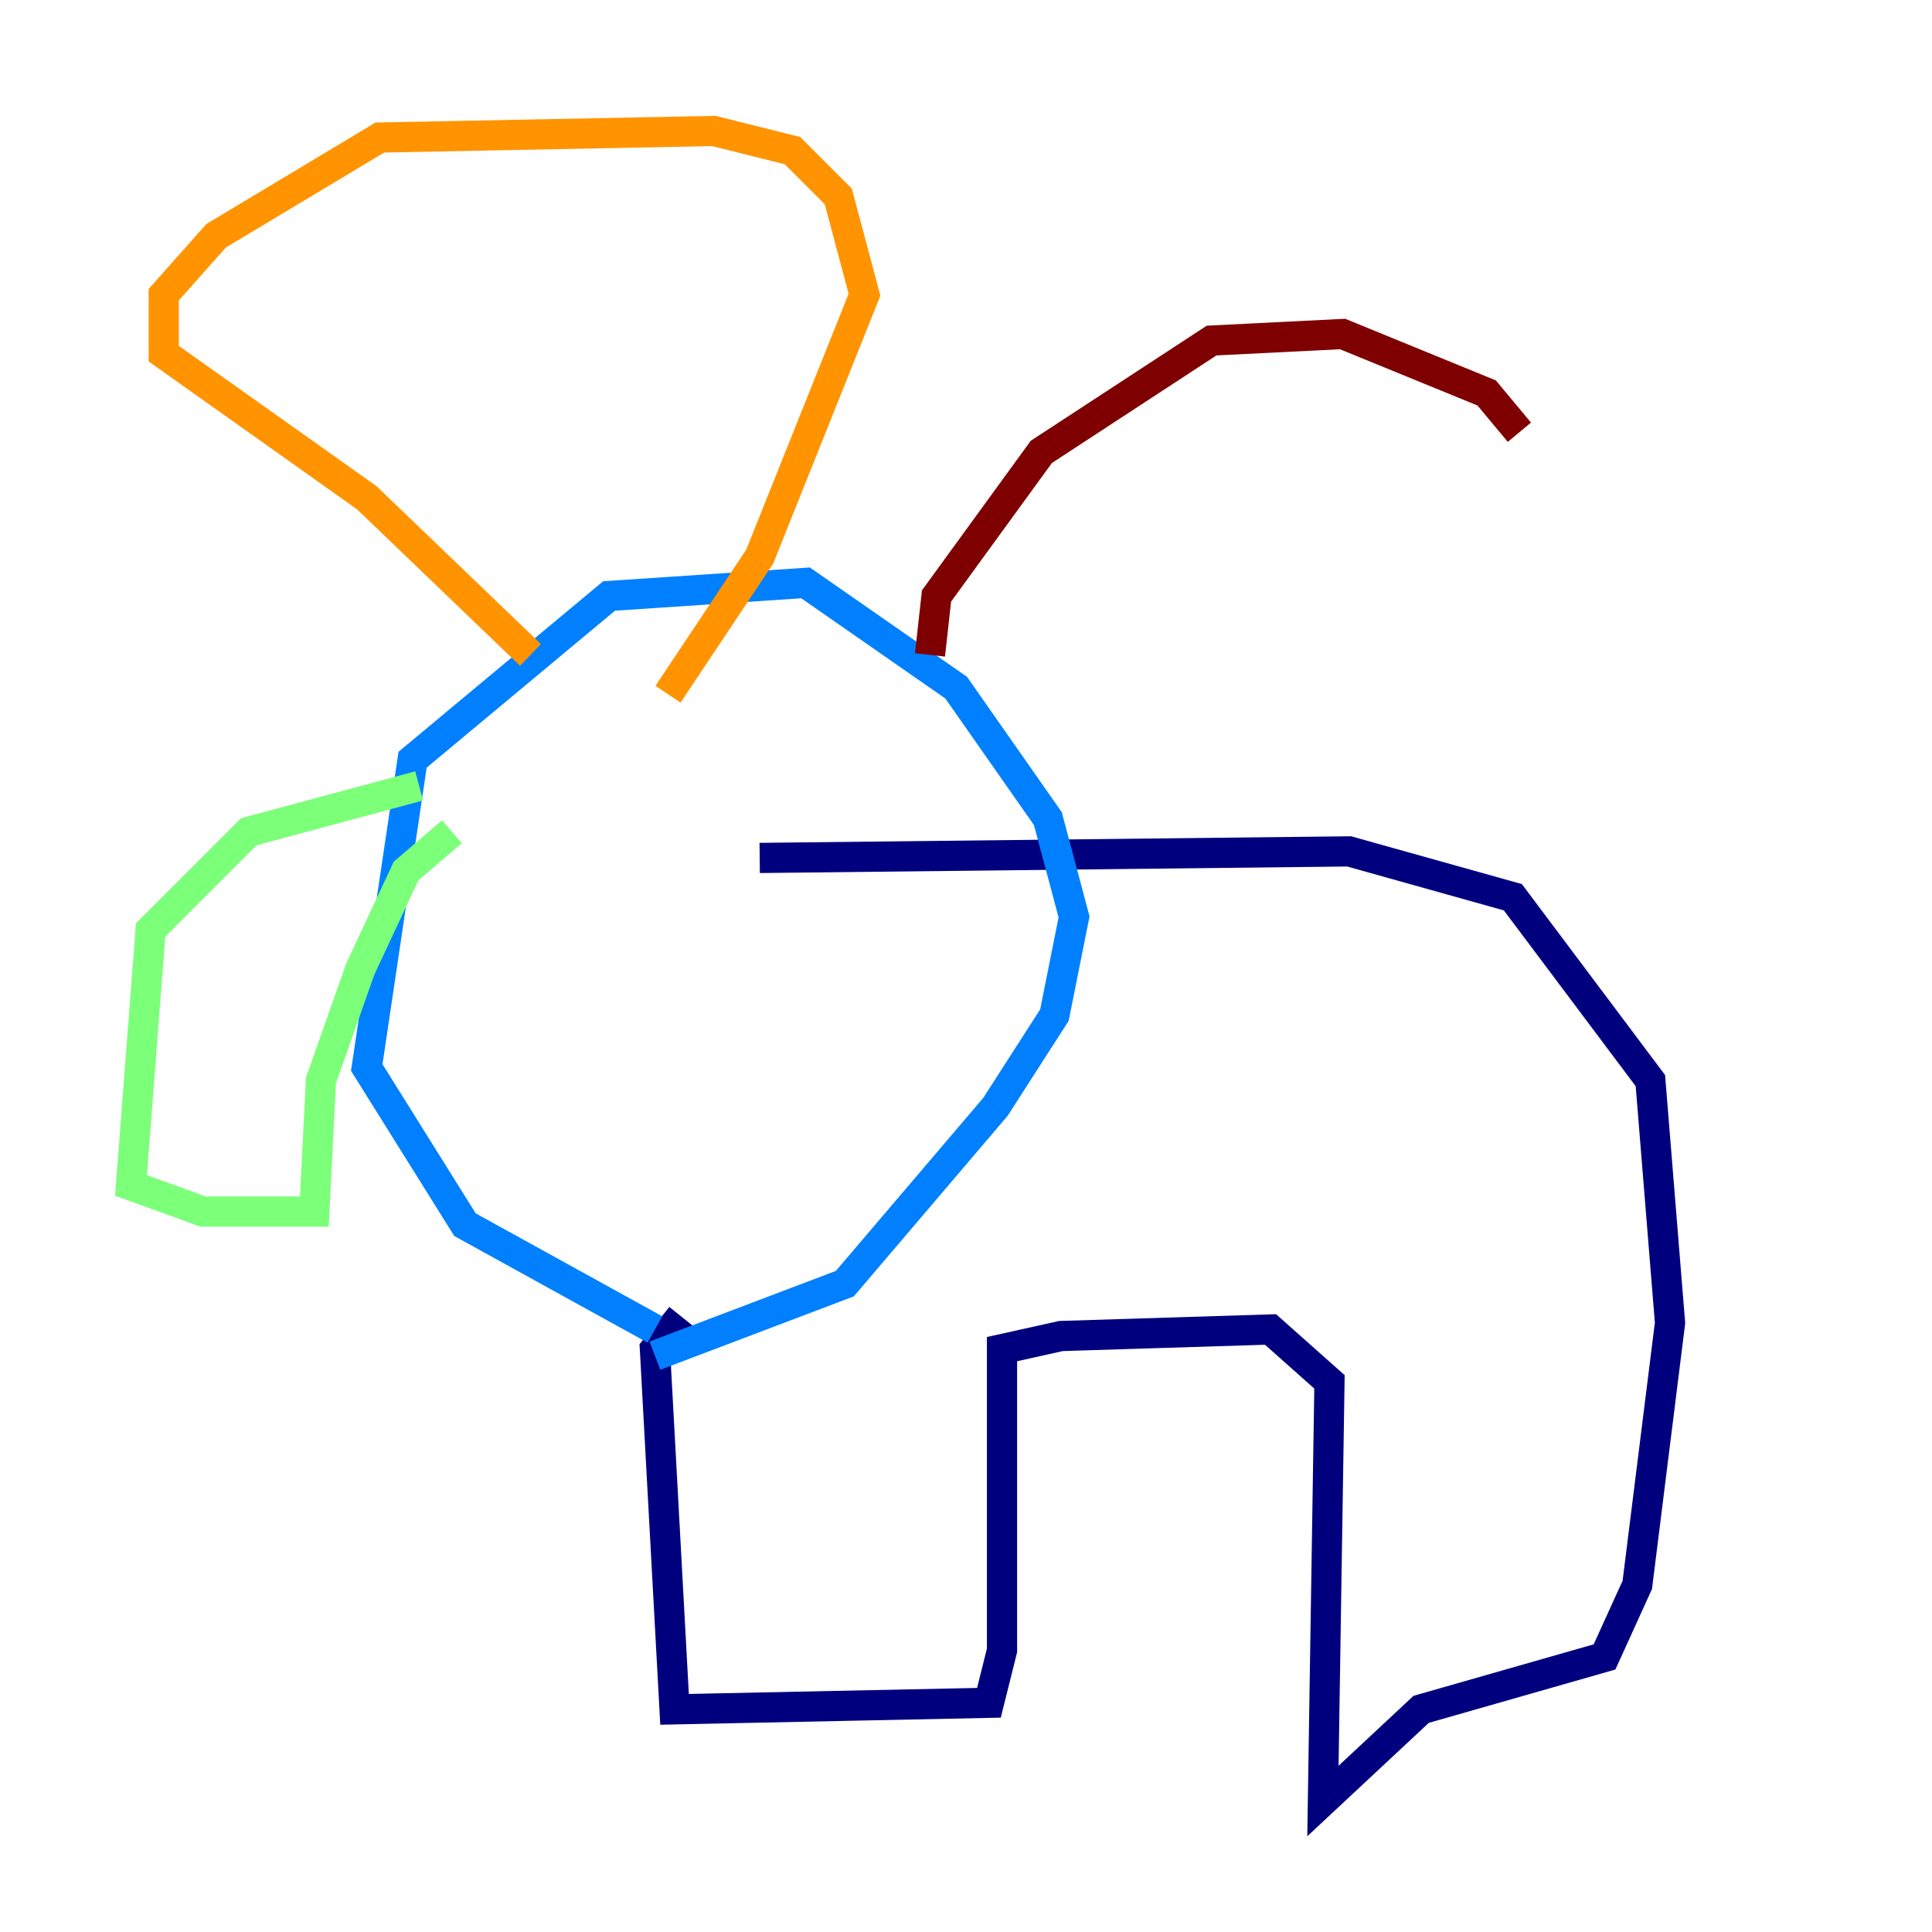 <?xml version="1.0" encoding="utf-8" ?>
<svg baseProfile="tiny" height="128" version="1.2" viewBox="0,0,128,128" width="128" xmlns="http://www.w3.org/2000/svg" xmlns:ev="http://www.w3.org/2001/xml-events" xmlns:xlink="http://www.w3.org/1999/xlink"><defs /><polyline fill="none" points="45.125,87.214 43.39,89.383 44.691,113.248 65.519,112.814 66.386,109.342 66.386,89.383 70.291,88.515 84.176,88.081 88.081,91.552 87.647,119.322 94.156,113.248 106.305,109.776 108.475,105.003 110.644,87.647 109.342,71.593 100.231,59.444 89.383,56.407 50.332,56.841" stroke="#00007f" stroke-width="2" /><polyline fill="none" points="43.39,88.081 30.807,81.139 24.298,70.725 27.336,50.332 40.352,39.485 53.37,38.617 63.349,45.559 69.424,54.237 71.159,60.746 69.858,67.254 65.953,73.329 55.973,85.044 43.39,89.817" stroke="#0080ff" stroke-width="2" /><polyline fill="none" points="27.77,52.068 16.488,55.105 9.98,61.614 8.678,78.536 13.451,80.271 20.827,80.271 21.261,71.593 23.864,64.217 26.902,57.709 29.939,55.105" stroke="#7cff79" stroke-width="2" /><polyline fill="none" points="35.146,43.39 24.298,32.976 10.848,23.43 10.848,19.525 14.319,15.62 25.166,9.112 47.295,8.678 52.502,9.98 55.539,13.017 57.275,19.525 50.332,36.881 44.258,45.993" stroke="#ff9400" stroke-width="2" /><polyline fill="none" points="61.614,43.39 62.047,39.485 68.99,29.939 80.271,22.563 88.949,22.129 98.495,26.034 100.664,28.637" stroke="#7f0000" stroke-width="2" /></svg>